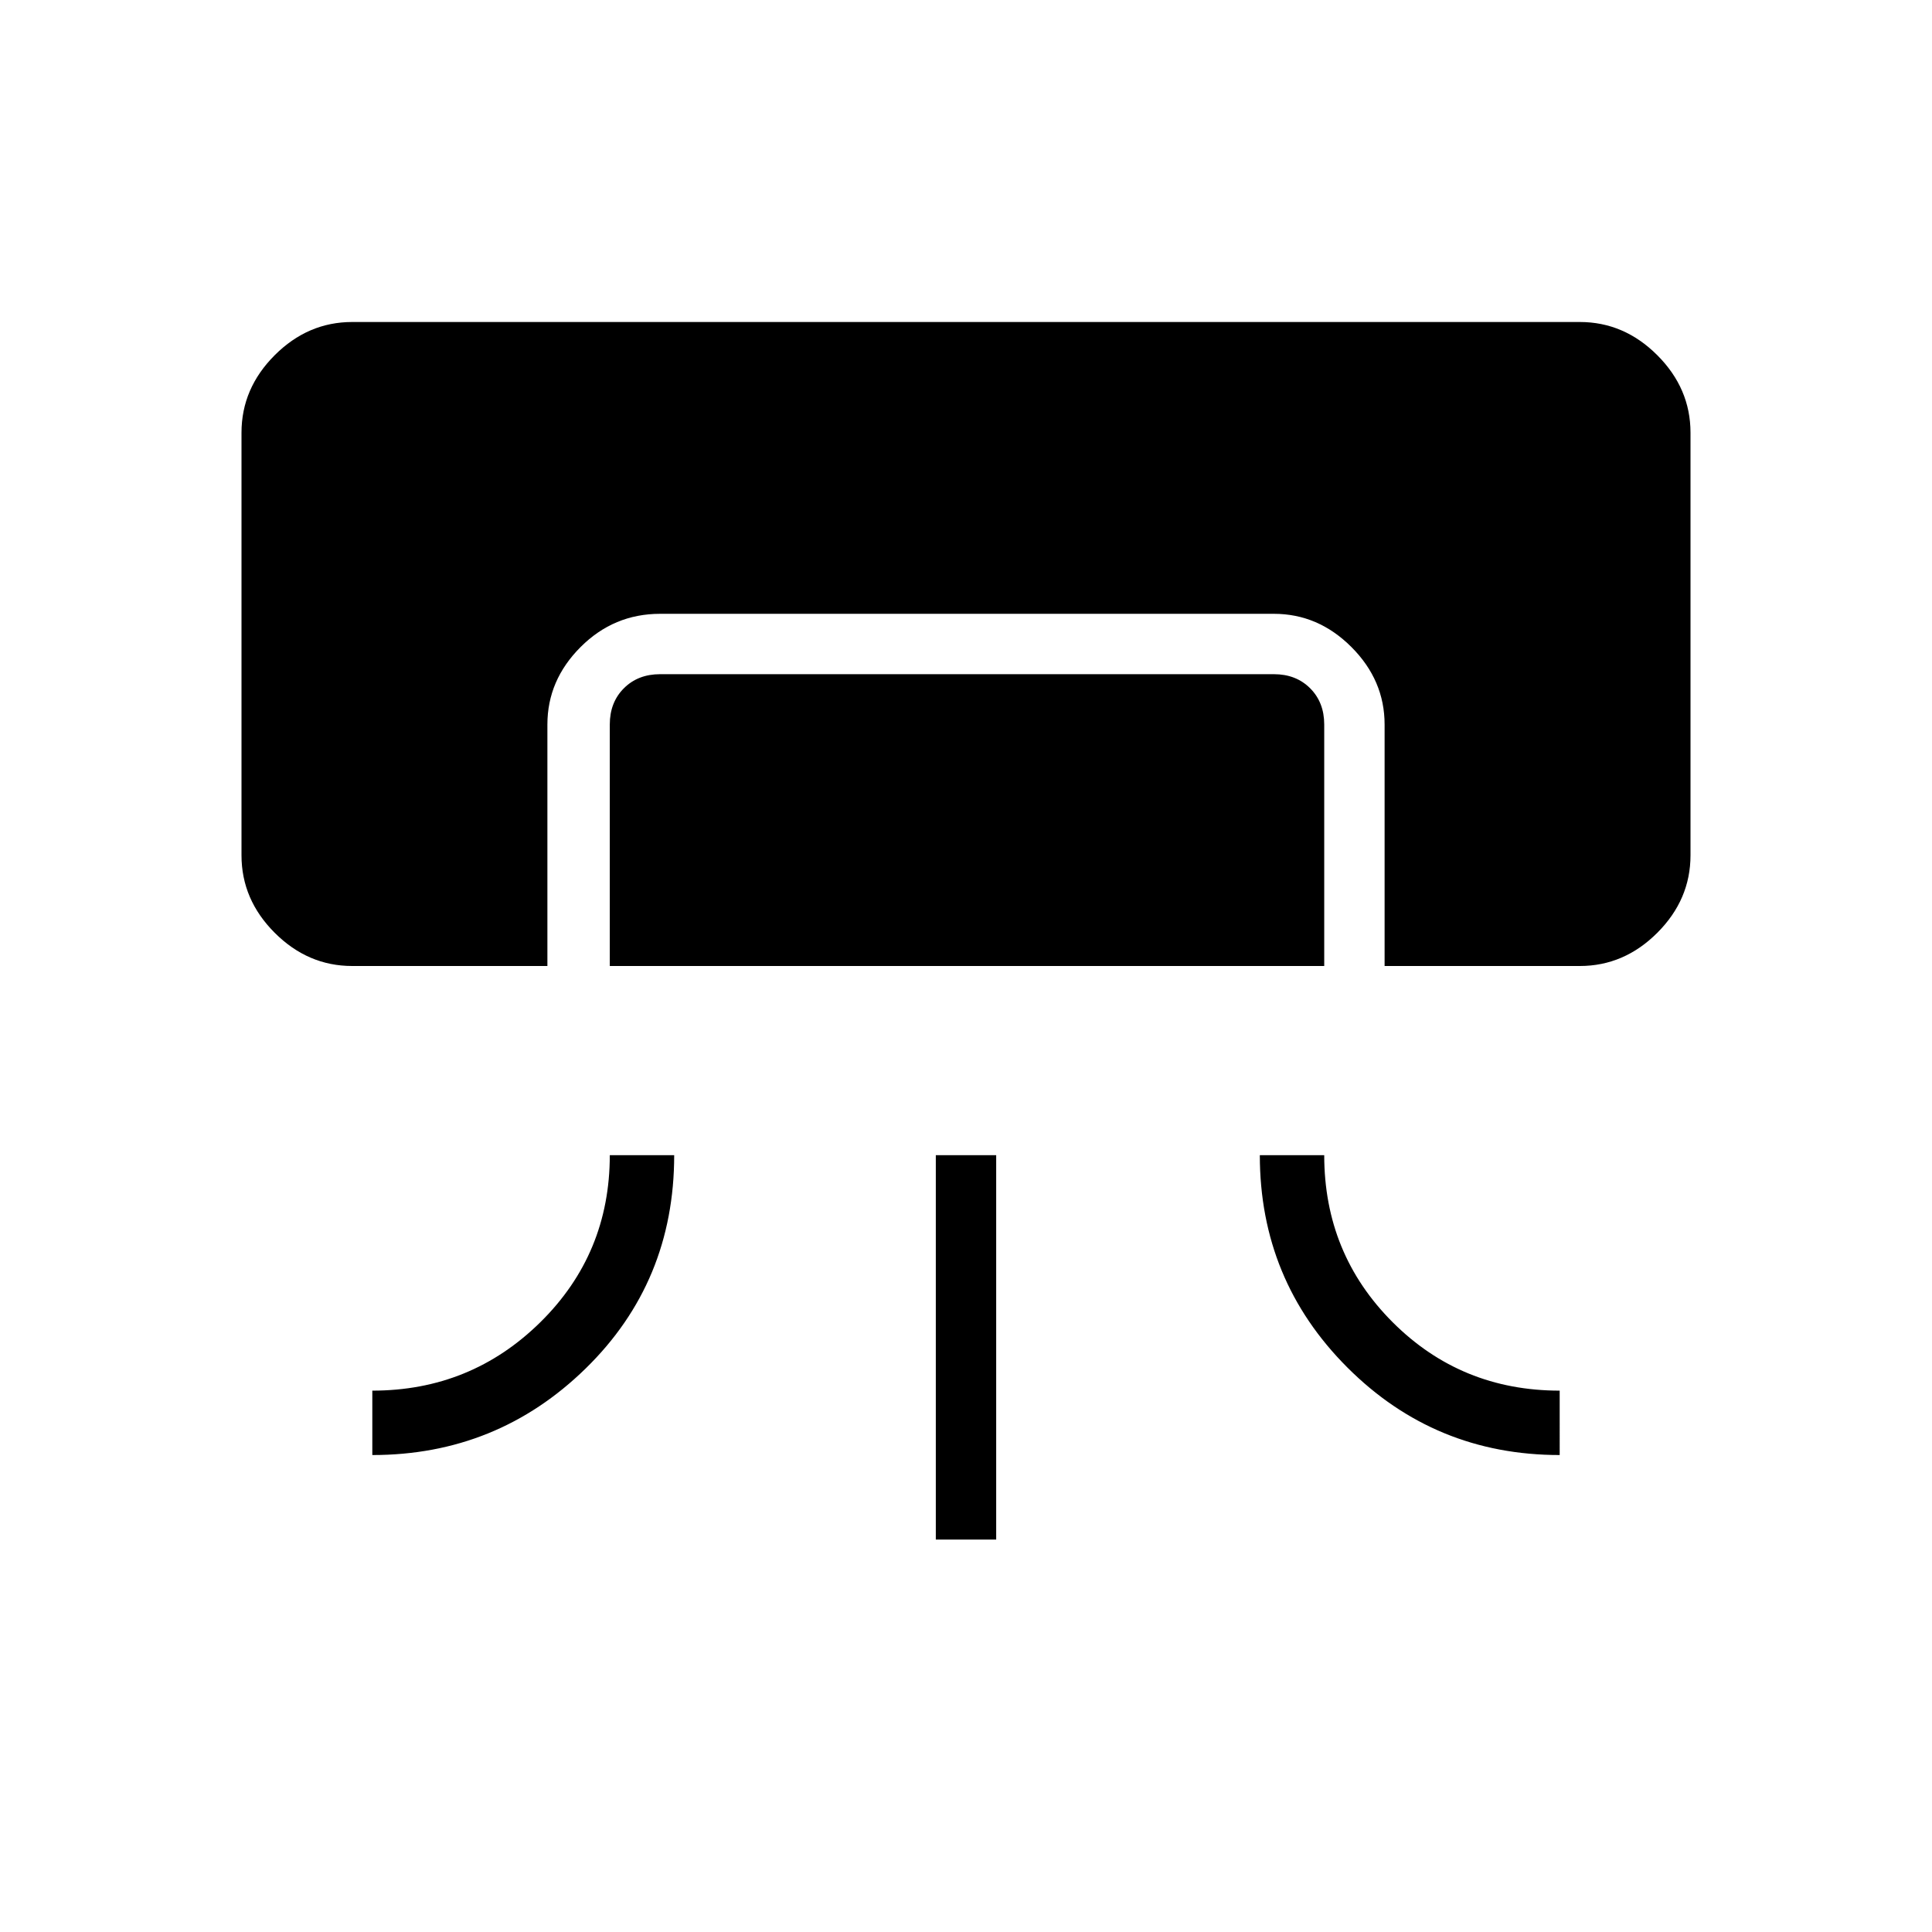 <svg xmlns="http://www.w3.org/2000/svg" width="48" height="48"><path d="M8.75 24q-1.1 0-1.925-.825T6 21.25v-10.5q0-1.1.825-1.925T8.75 8h30.5q1.1 0 1.925.825T42 10.75v10.5q0 1.1-.825 1.925T39.25 24H34.4v-6q0-1.1-.825-1.925t-1.925-.825H16.4q-1.15 0-1.975.825Q13.6 16.9 13.6 18v6zm.5 12.15v-1.6q2.45 0 4.175-1.7 1.725-1.7 1.725-4.15h1.6q0 3.15-2.2 5.3t-5.3 2.15zM15.15 24v-6q0-.55.35-.9t.9-.35h15.25q.55 0 .9.35t.35.9v6zm8.1 14.25V28.7h1.5v9.55zm15.5-2.1q-3.1 0-5.275-2.175Q31.3 31.8 31.3 28.7h1.6q0 2.45 1.7 4.15 1.7 1.7 4.15 1.7z"/></svg>